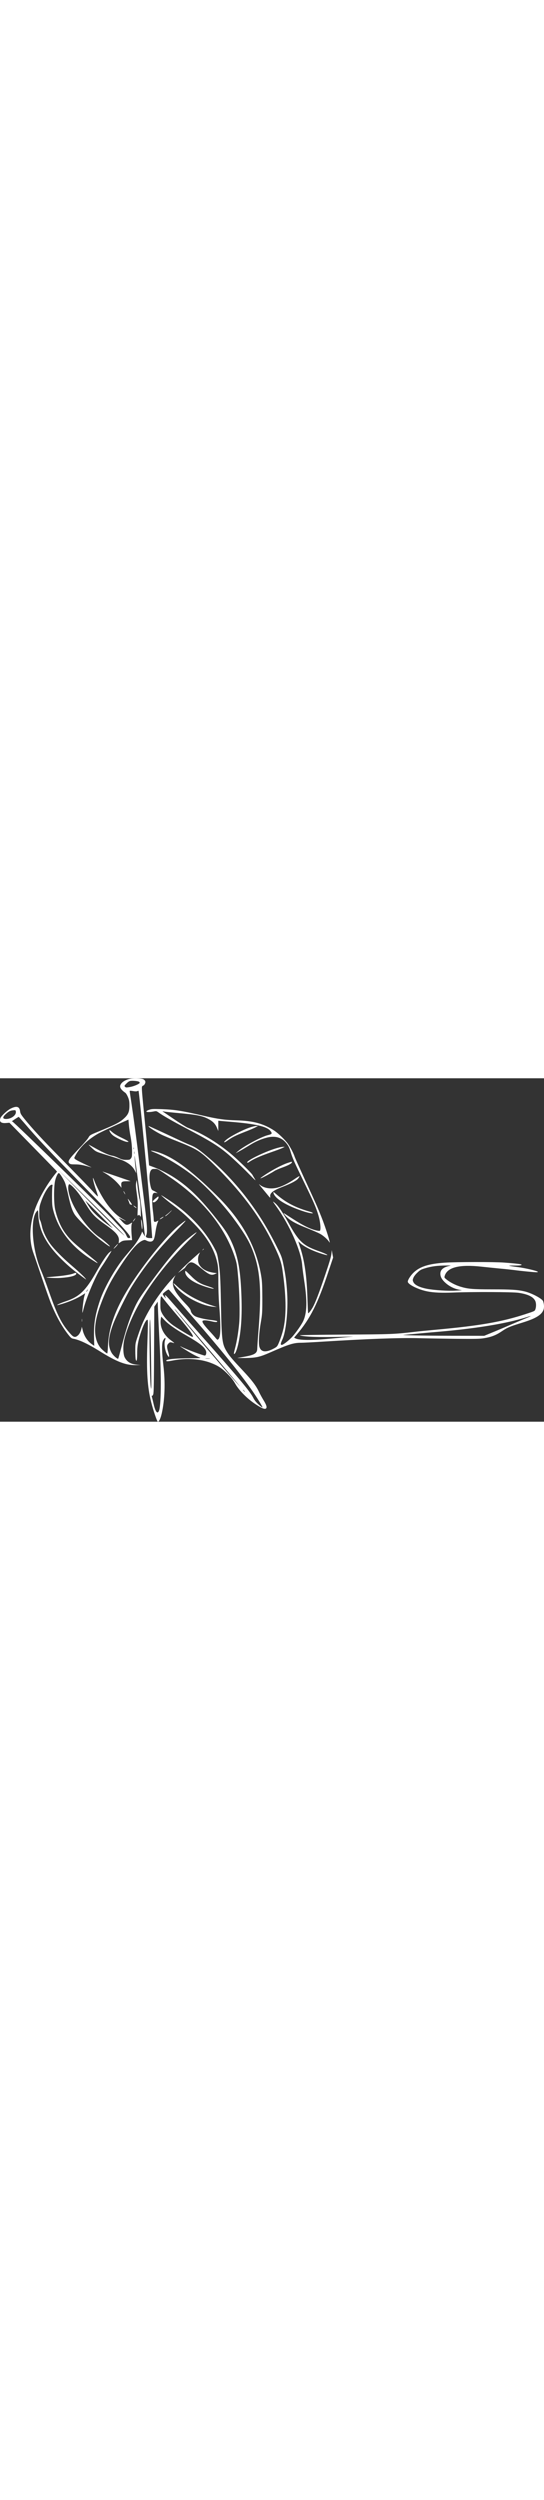 <svg xmlns="http://www.w3.org/2000/svg" width='140' version="1.0" preserveAspectRatio="xMidYMid meet" viewBox="34.05 205.74 1019.11 643.1">

<rect x="34.05" y="205.74" width="1019.11" height="643.1" fill="#333333" stroke="none"/>

<g transform="translate(0,1080) scale(0.1,-0.1)" fill="white" stroke="none">
<path d="M2801 8738 c-74 -11 -146 -45 -182 -86 -52 -59 -32 -110 70 -182 12 -8 34 -44 49 -80 22 -55 27 -80 27 -160 0 -116 -22 -167 -102 -240 -82 -75 -153 -111 -488 -249 -150 -62 -150 -62 -180 -113 -16 -28 -93 -117 -170 -197 -195 -203 -222 -244 -185 -281 17 -17 34 -20 112 -20 85 0 159 -14 293 -55 11 -3 9 0 -5 6 -189 89 -269 129 -289 146 -23 19 -23 20 -6 54 83 161 227 304 422 418 57 34 313 153 549 256 l31 14 7 -89 c4 -49 18 -154 33 -232 18 -97 26 -180 27 -260 1 -104 -1 -119 -20 -145 -20 -26 -26 -28 -90 -28 -58 0 -81 6 -144 36 -41 20 -93 39 -115 41 -58 8 -172 58 -314 138 -68 38 -127 70 -130 70 -3 -1 26 -30 64 -66 69 -63 72 -65 215 -110 281 -87 335 -106 403 -140 86 -44 148 -101 182 -167 l27 -52 -6 45 c-14 110 -28 269 -24 280 2 7 47 -329 101 -746 53 -416 95 -759 93 -761 -2 -2 -15 20 -30 48 -14 29 -26 46 -26 37 0 -37 -94 -198 -166 -283 -42 -49 -111 -132 -154 -183 -175 -209 -388 -583 -468 -822 -89 -267 -116 -437 -110 -682 l4 -166 -42 29 c-89 61 -153 161 -178 280 -8 35 -15 54 -15 43 -2 -50 -35 -126 -68 -154 -51 -46 -82 -41 -139 23 -168 185 -250 347 -414 817 -51 146 -112 308 -135 360 -164 365 -214 944 -96 1109 13 17 26 31 30 31 4 0 8 -35 9 -77 8 -294 146 -558 444 -849 137 -134 224 -205 448 -368 8 -6 2 4 -13 23 -35 42 -136 136 -282 261 -148 128 -296 278 -368 375 -77 103 -142 239 -162 339 -9 43 -23 92 -33 110 -13 24 -17 55 -16 141 0 97 4 121 33 204 56 166 154 321 202 321 16 0 17 -5 11 -32 -4 -18 -7 -107 -7 -198 1 -139 4 -179 24 -253 94 -361 334 -673 701 -909 47 -30 96 -61 110 -68 24 -13 24 -12 10 5 -8 10 -62 56 -120 103 -329 268 -384 320 -478 447 -84 114 -152 275 -189 445 -26 121 -26 422 0 535 19 80 53 148 72 142 18 -6 93 -125 115 -184 12 -32 39 -137 60 -233 43 -196 75 -292 124 -365 54 -80 350 -372 478 -470 120 -93 183 -135 177 -118 -7 17 -141 133 -197 170 -173 115 -411 419 -513 654 -60 137 -85 266 -63 323 9 24 20 20 71 -26 72 -67 153 -174 256 -340 113 -182 169 -240 367 -380 199 -141 256 -210 248 -299 l-5 -47 40 26 c32 22 53 27 126 30 l86 4 -7 77 c-10 114 -9 210 2 232 13 24 9 24 -32 -1 -67 -40 -88 -31 -188 83 l-25 28 62 -30 c79 -39 95 -40 24 -1 -125 69 -234 178 -348 349 -68 102 -162 281 -193 369 -13 34 -24 61 -26 59 -9 -9 21 -129 57 -230 22 -60 37 -113 33 -116 -3 -3 -38 30 -77 74 -82 92 -240 255 -662 685 -301 306 -491 512 -635 690 -66 82 -78 102 -83 145 -12 91 -67 106 -180 48 -60 -30 -170 -132 -187 -173 -29 -70 9 -104 106 -95 l61 5 419 -428 c230 -235 431 -441 446 -457 l27 -30 -51 -65 c-161 -206 -309 -473 -376 -681 -93 -287 -97 -558 -12 -790 17 -46 86 -248 154 -449 68 -201 143 -412 166 -470 93 -234 208 -443 327 -595 50 -63 63 -74 98 -80 112 -20 271 -95 485 -228 325 -203 492 -268 681 -266 l94 2 -75 7 c-112 11 -179 52 -223 135 -29 56 -35 202 -12 315 37 182 146 447 281 687 238 422 583 856 1008 1266 101 97 92 100 -29 8 -209 -160 -402 -383 -775 -891 -191 -261 -233 -327 -302 -482 -88 -197 -148 -380 -237 -727 -28 -106 -53 -196 -56 -199 -12 -13 -92 57 -122 107 -77 128 -68 290 29 545 54 144 256 553 338 685 232 374 488 695 845 1060 209 214 221 234 66 112 -250 -196 -754 -829 -1013 -1271 -217 -369 -322 -684 -335 -1002 -3 -76 -9 -138 -14 -138 -14 0 -104 76 -130 111 -130 170 -130 435 1 789 93 254 181 431 317 644 227 355 365 522 470 568 38 17 46 17 70 5 49 -26 92 -30 118 -13 29 19 41 54 60 183 8 57 24 125 34 153 l19 49 -30 -15 c-43 -22 -58 -12 -58 38 0 23 -7 98 -16 166 -9 68 -14 164 -12 214 3 102 18 124 73 114 l30 -6 -30 20 c-16 11 -42 25 -57 31 -30 12 -41 39 -59 142 -16 97 -9 199 18 234 18 25 27 28 74 28 60 0 40 11 304 -169 586 -400 1007 -919 1189 -1466 42 -128 46 -146 66 -370 28 -297 37 -709 21 -891 -16 -166 -43 -333 -77 -462 -15 -54 -24 -101 -21 -104 20 -20 60 78 88 217 52 259 67 537 50 930 -19 449 -70 707 -191 966 -62 132 -113 210 -264 401 -305 388 -518 599 -787 777 -111 74 -277 159 -400 205 l-86 32 -22 237 c-13 130 -45 462 -72 736 -46 470 -48 500 -31 512 9 7 20 14 24 14 4 0 14 14 23 30 18 34 9 61 -28 84 -26 17 -151 24 -226 14z m141 -59 c10 -6 18 -16 16 -22 -7 -22 -112 -66 -186 -79 -65 -11 -74 -10 -89 5 -16 16 -15 20 26 61 28 29 55 47 75 49 44 7 135 -2 158 -14z m-97 -178 c30 -5 57 -5 68 1 10 5 21 8 23 5 12 -12 193 -1872 223 -2302 11 -154 23 -319 27 -367 l6 -88 -44 0 c-56 0 -85 19 -71 46 31 59 22 199 -48 744 -21 168 -55 436 -74 595 -54 439 -112 874 -150 1128 -19 125 -35 232 -35 237 0 12 8 12 75 1z m-2207 -388 c6 -63 -87 -132 -181 -133 -80 0 -73 41 19 116 33 27 60 40 93 45 62 8 66 7 69 -28z m163 -215 c236 -278 469 -525 1114 -1185 403 -411 586 -604 763 -805 106 -120 124 -158 77 -158 -21 0 -29 9 -50 56 -17 39 -53 85 -113 148 -48 50 -104 109 -123 131 -117 133 -1879 1850 -1897 1848 -8 0 -10 2 -6 7 16 13 119 80 125 80 3 0 52 -55 110 -122z m2046 -480 c-3 -7 -5 -2 -5 12 0 14 2 19 5 13 2 -7 2 -19 0 -25z m10 -90 c-2 -13 -4 -5 -4 17 -1 22 1 32 4 23 2 -10 2 -28 0 -40z m-247 -1465 c47 -48 72 -76 55 -62 -108 91 -383 362 -790 776 l-470 478 560 -552 c308 -303 598 -591 645 -640z m-405 326 c143 -144 253 -258 245 -254 -8 5 -60 43 -114 84 -121 92 -239 202 -294 273 -35 47 -105 158 -99 158 1 0 119 -118 262 -261z"/>
<path d="M3136 8153 c-66 -24 -72 -43 -12 -43 25 0 68 5 96 11 49 10 51 10 98 -24 72 -52 263 -162 502 -287 512 -269 649 -358 880 -567 91 -83 229 -215 306 -295 115 -117 135 -135 110 -94 -17 28 -38 64 -46 79 -19 38 -291 302 -421 409 -249 205 -529 372 -794 476 -27 11 -138 80 -246 153 -108 74 -205 139 -215 146 -15 9 -11 10 21 3 21 -5 147 -18 280 -30 312 -28 427 -49 530 -100 96 -47 148 -97 180 -176 l25 -59 0 97 0 96 38 -4 c20 -2 120 -11 222 -19 434 -36 646 -85 713 -164 43 -52 37 -64 -46 -84 -119 -28 -460 -212 -563 -304 l-39 -35 70 38 c39 21 118 68 178 105 122 77 223 121 340 151 141 36 257 8 341 -82 51 -55 77 -101 101 -185 34 -115 59 -172 240 -545 188 -385 238 -500 280 -642 28 -92 44 -205 38 -260 -5 -36 -6 -36 -42 -31 -119 18 -264 86 -487 230 -77 49 -146 93 -153 98 -26 15 28 -53 72 -90 73 -63 166 -112 360 -189 103 -41 216 -90 250 -110 59 -33 141 -107 166 -151 39 -66 -65 264 -149 475 -74 186 -104 253 -314 708 -95 208 -179 395 -186 417 -20 62 -78 174 -125 240 -52 73 -180 197 -255 246 -200 132 -393 185 -709 194 -220 6 -341 23 -601 82 -452 103 -557 119 -816 128 -147 5 -176 3 -218 -12z"/>
<path d="M3131 7834 c21 -25 132 -95 227 -143 45 -23 180 -80 300 -127 371 -146 434 -186 680 -428 502 -494 847 -949 1091 -1436 139 -280 180 -388 202 -540 70 -480 77 -826 23 -1089 -18 -87 -63 -224 -99 -303 -23 -51 -31 -58 -101 -94 -140 -71 -227 -57 -254 41 -19 66 -7 266 27 460 26 150 28 178 28 445 -1 224 -4 310 -18 400 -87 556 -358 1054 -827 1518 -500 496 -841 744 -1137 828 -115 32 -139 27 -46 -9 207 -81 523 -273 748 -453 220 -177 523 -497 727 -769 186 -249 287 -411 353 -569 161 -386 192 -770 125 -1586 -11 -135 -20 -268 -20 -296 0 -92 -48 -122 -256 -158 -49 -9 -100 -18 -114 -20 -14 -3 54 -3 150 -2 202 4 269 19 470 108 347 152 430 178 573 178 40 0 215 9 388 20 855 53 1450 75 1804 66 143 -4 457 -9 698 -12 362 -3 455 -2 533 11 138 22 226 56 334 129 104 71 150 90 380 161 359 109 455 207 395 402 -15 47 -206 149 -340 183 -131 32 -256 40 -617 40 -364 0 -454 8 -594 51 -90 28 -187 77 -251 128 -51 40 -51 41 -41 75 49 160 276 216 688 171 74 -8 227 -24 340 -35 113 -10 237 -24 275 -29 97 -14 370 -41 413 -41 24 0 33 3 26 10 -18 18 -229 67 -360 85 -210 27 -221 32 -82 31 113 -1 151 4 136 19 -8 8 -146 24 -318 36 -195 15 -898 13 -1115 -1 -303 -21 -464 -72 -583 -183 -58 -55 -112 -138 -112 -173 0 -52 198 -150 370 -183 118 -23 269 -29 475 -21 355 15 1125 12 1233 -5 171 -26 270 -73 308 -148 20 -37 22 -109 5 -158 -12 -36 -12 -36 -184 -92 -445 -146 -859 -218 -1672 -292 -154 -14 -338 -32 -410 -41 -381 -44 -437 -46 -1315 -51 -470 -3 -846 -9 -835 -13 80 -30 375 -40 820 -28 187 5 218 4 125 -2 -69 -6 -219 -19 -335 -30 -392 -37 -616 -36 -690 2 l-25 14 51 59 c251 295 396 584 593 1180 l87 260 -13 70 -12 70 -7 -70 c-5 -49 -38 -163 -112 -380 -123 -365 -194 -549 -243 -631 -36 -61 -74 -107 -81 -100 -3 2 -8 127 -13 278 -13 420 -55 710 -138 959 -37 115 -38 116 -13 90 64 -67 208 -144 380 -202 211 -71 183 -34 -34 43 -277 99 -360 178 -550 523 -106 193 -194 323 -251 370 -53 44 -53 42 22 -62 251 -350 462 -826 485 -1093 4 -58 23 -198 40 -310 56 -365 51 -584 -17 -737 -29 -68 -142 -228 -211 -304 -66 -71 -168 -149 -194 -149 -27 0 -24 24 10 97 70 147 111 547 91 876 -13 206 -31 343 -71 536 -28 134 -35 154 -116 315 -182 365 -344 627 -571 926 -196 258 -447 526 -683 730 -190 164 -271 221 -369 260 -47 18 -179 78 -295 133 -224 106 -448 209 -479 221 -17 6 -17 5 -5 -10z m5634 -2604 c-117 -23 -175 -72 -175 -146 0 -60 28 -111 95 -172 67 -61 157 -108 245 -126 l65 -13 -115 -7 c-140 -9 -407 8 -545 35 -133 26 -223 70 -249 122 -17 36 -17 41 -2 81 10 27 39 65 75 99 50 48 69 59 142 81 124 38 235 52 409 53 73 1 86 -1 55 -7z m1514 -944 c-2 -2 -80 -35 -174 -74 -93 -39 -201 -85 -240 -102 -38 -17 -156 -67 -262 -111 l-192 -79 -633 1 c-523 1 -975 10 -868 17 14 1 117 11 230 21 113 11 241 22 285 26 778 62 1390 159 1780 284 60 19 82 24 74 17z"/>
<path d="M5018 7820 c-144 -49 -382 -175 -450 -238 -52 -48 -28 -52 35 -6 80 59 149 94 320 161 77 29 165 67 196 83 l56 29 -35 0 c-19 0 -74 -13 -122 -29z"/>
<path d="M2390 7770 c0 -24 31 -69 69 -99 52 -41 203 -112 254 -119 65 -8 38 13 -97 78 -77 37 -141 76 -174 105 -29 26 -52 42 -52 35z"/>
<path d="M5545 7440 c-213 -56 -603 -245 -572 -276 4 -5 16 -3 25 4 89 63 202 113 442 197 91 31 181 66 200 76 l35 18 -30 0 c-16 0 -61 -8 -100 -19z"/>
<path d="M5714 7152 c-98 -35 -264 -122 -396 -209 -143 -94 -128 -99 34 -12 51 28 110 62 130 76 21 14 92 45 160 69 111 41 168 73 168 96 0 12 -7 10 -96 -20z"/>
<path d="M2298 6972 c118 -68 214 -149 294 -249 l25 -31 -4 41 c-7 68 10 82 101 81 42 0 74 1 73 2 -2 2 -434 150 -522 179 -11 4 4 -7 33 -23z"/>
<path d="M5850 6849 c-106 -72 -224 -131 -312 -154 -126 -33 -259 -10 -337 59 -14 11 -8 1 12 -24 21 -25 73 -89 117 -142 72 -89 78 -94 73 -63 -11 68 50 116 241 189 156 61 252 112 282 151 47 62 33 59 -76 -16z"/>
<path d="M2901 6835 c-1 -5 -6 -30 -11 -55 -6 -33 -4 -82 11 -182 21 -146 24 -200 18 -345 -4 -85 -3 -91 13 -76 15 13 18 12 33 -14 15 -27 16 -20 11 117 -3 93 -10 164 -20 196 -9 29 -25 123 -35 210 -10 88 -19 155 -20 149z"/>
<path d="M2665 6600 c9 -16 18 -30 21 -30 2 0 -2 14 -11 30 -9 17 -18 30 -21 30 -2 0 2 -13 11 -30z"/>
<path d="M5464 6594 c23 -93 190 -205 448 -303 108 -40 188 -65 251 -75 59 -11 44 11 -20 29 -251 69 -445 169 -612 314 -69 60 -74 62 -67 35z"/>
<path d="M3403 6511 c31 -29 106 -89 165 -134 166 -125 265 -212 412 -363 241 -248 378 -479 432 -729 16 -76 19 -128 19 -335 -1 -136 6 -330 14 -435 35 -433 31 -619 -14 -659 -17 -16 -21 -14 -62 36 -24 29 -77 88 -117 131 -87 94 -126 151 -118 172 8 21 72 19 170 -4 76 -18 106 -18 106 -1 0 10 -29 16 -145 30 -97 12 -221 42 -264 64 -44 23 -80 66 -87 105 -5 27 -29 60 -100 134 -221 232 -273 354 -210 483 l25 49 -60 -65 c-236 -256 -460 -596 -573 -871 -20 -48 -55 -145 -78 -215 -42 -126 -43 -132 -43 -264 0 -74 4 -148 8 -163 16 -57 27 -13 27 109 0 141 15 226 67 389 49 153 108 264 129 243 8 -9 7 -75 -5 -443 -18 -519 1 -815 70 -1090 38 -154 110 -367 126 -373 20 -6 51 57 72 148 59 254 71 586 32 905 -30 246 -32 416 -7 465 34 63 60 68 39 8 -24 -70 -1 -209 49 -288 31 -50 35 -18 9 70 -28 90 -27 125 4 155 27 28 35 29 84 15 39 -11 39 -11 -41 49 -141 106 -211 260 -184 405 l7 36 65 -70 c70 -74 209 -172 399 -280 251 -143 351 -222 375 -296 12 -35 -1 -84 -22 -84 -31 0 -333 112 -421 156 -73 37 -49 18 73 -58 111 -69 192 -112 250 -134 31 -11 12 -13 -160 -14 -325 -1 -493 -21 -461 -53 7 -7 47 -4 138 14 242 45 500 27 698 -50 128 -49 202 -98 305 -201 71 -71 109 -119 149 -190 71 -124 220 -275 373 -377 122 -81 180 -105 203 -82 21 20 6 68 -51 159 -25 41 -63 110 -84 155 -53 111 -134 217 -296 390 -192 204 -248 269 -300 351 -93 148 -101 211 -114 904 -10 506 -17 612 -51 820 -18 111 -26 136 -71 220 -185 349 -493 671 -883 922 -135 87 -138 88 -72 29z m263 -1911 c87 -102 217 -252 289 -335 504 -578 898 -1064 1116 -1380 85 -122 191 -295 187 -305 -2 -5 -34 18 -71 52 -49 43 -78 80 -102 127 -62 122 -269 370 -970 1161 -237 267 -487 552 -558 633 -120 140 -141 156 -116 90 10 -27 9 -27 -20 7 -17 19 -30 42 -31 51 0 15 97 90 111 86 3 -1 77 -85 165 -187z m-239 -18 c33 -43 134 -163 223 -268 243 -284 336 -414 296 -414 -19 0 -313 178 -383 232 -83 65 -156 147 -190 216 -26 52 -28 67 -28 167 0 97 6 145 18 145 2 0 31 -35 64 -78z m-96 -817 c34 -637 28 -1166 -14 -1254 -30 -63 -67 -11 -101 142 -13 58 -27 115 -31 127 -5 14 -3 20 3 16 6 -3 16 9 23 27 10 25 14 208 16 837 l4 805 32 47 32 48 7 -193 c4 -105 17 -376 29 -602z m358 570 c30 -38 313 -374 629 -745 315 -371 547 -648 515 -615 -144 150 -667 760 -993 1160 -63 77 -143 176 -179 220 -36 44 -57 73 -47 65 11 -8 44 -46 75 -85z m-516 -1020 c5 -403 4 -432 -9 -345 -16 111 -30 1082 -18 1220 7 72 9 45 15 -175 3 -143 9 -458 12 -700z m1095 178 c-21 -2 -55 -2 -75 0 -21 2 -4 4 37 4 41 0 58 -2 38 -4z m647 -603 c10 -11 16 -20 13 -20 -3 0 -13 9 -23 20 -10 11 -16 20 -13 20 3 0 13 -9 23 -20z"/>
<path d="M3265 6500 c-66 -52 -80 -80 -41 -80 28 0 86 61 86 90 0 26 0 26 -45 -10z"/>
<path d="M2745 6455 c10 -22 19 -48 22 -57 3 -10 9 -18 13 -18 5 0 17 -3 26 -7 13 -5 7 10 -20 48 -54 75 -60 80 -41 34z"/>
<path d="M2849 6346 c8 -9 24 -22 35 -28 19 -10 20 -10 7 6 -8 9 -24 22 -35 28 -19 10 -20 10 -7 -6z"/>
<path d="M3520 6237 c-19 -18 -48 -42 -65 -54 -16 -12 -24 -23 -17 -23 8 0 39 25 70 55 61 59 70 76 12 22z"/>
<path d="M3362 6129 c-18 -12 -31 -24 -28 -26 2 -3 22 7 43 21 45 31 32 35 -15 5z"/>
<path d="M2858 6103 c-19 -23 -31 -43 -24 -43 2 0 14 14 26 30 23 33 22 40 -2 13z"/>
<path d="M2987 6030 c8 -116 21 -156 21 -65 0 39 -6 88 -13 110 -13 38 -14 36 -8 -45z"/>
<path d="M2514 5608 c-49 -54 -61 -76 -20 -38 33 31 63 70 53 70 -2 0 -17 -15 -33 -32z"/>
<path d="M4139 5533 c-13 -16 -12 -17 4 -4 9 7 17 15 17 17 0 8 -8 3 -21 -13z"/>
<path d="M2388 5480 c-42 -35 -137 -175 -238 -355 -202 -357 -319 -471 -570 -556 -91 -30 -170 -65 -170 -74 0 -7 142 35 230 69 100 39 174 76 246 121 l51 33 -19 -66 c-15 -57 -42 -292 -33 -300 1 -2 11 30 20 70 53 215 231 633 334 783 66 95 196 305 189 305 -2 0 -20 -13 -40 -30z m-408 -709 c-5 -11 -15 -23 -21 -27 -6 -3 -3 5 6 20 20 30 30 35 15 7z"/>
<path d="M3959 5371 c-68 -60 -160 -146 -204 -191 l-80 -82 68 47 c37 26 67 50 67 54 0 4 16 26 35 48 66 78 108 67 270 -67 140 -116 184 -134 251 -104 l39 18 -30 3 c-154 16 -258 72 -306 165 -25 49 -25 132 0 181 10 20 18 37 16 37 -2 0 -59 -49 -126 -109z"/>
<path d="M3810 5117 c0 -94 139 -197 363 -272 111 -37 193 -54 167 -36 -8 6 -63 27 -122 45 -135 44 -200 85 -315 202 -92 91 -93 92 -93 61z"/>
<path d="M1714 5086 c-46 -20 -195 -44 -352 -56 -75 -6 -141 -13 -147 -14 -29 -9 164 -18 259 -12 184 12 296 42 296 81 0 18 -15 18 -56 1z"/>
<path d="M3590 4903 c0 -19 80 -112 144 -165 170 -143 430 -260 606 -274 l65 -5 -81 25 c-266 82 -496 207 -664 363 -38 36 -70 61 -70 56z"/>
<path d="M1873 4210 c0 -25 2 -35 4 -22 2 12 2 32 0 45 -2 12 -4 2 -4 -23z"/>
</g>
</svg>